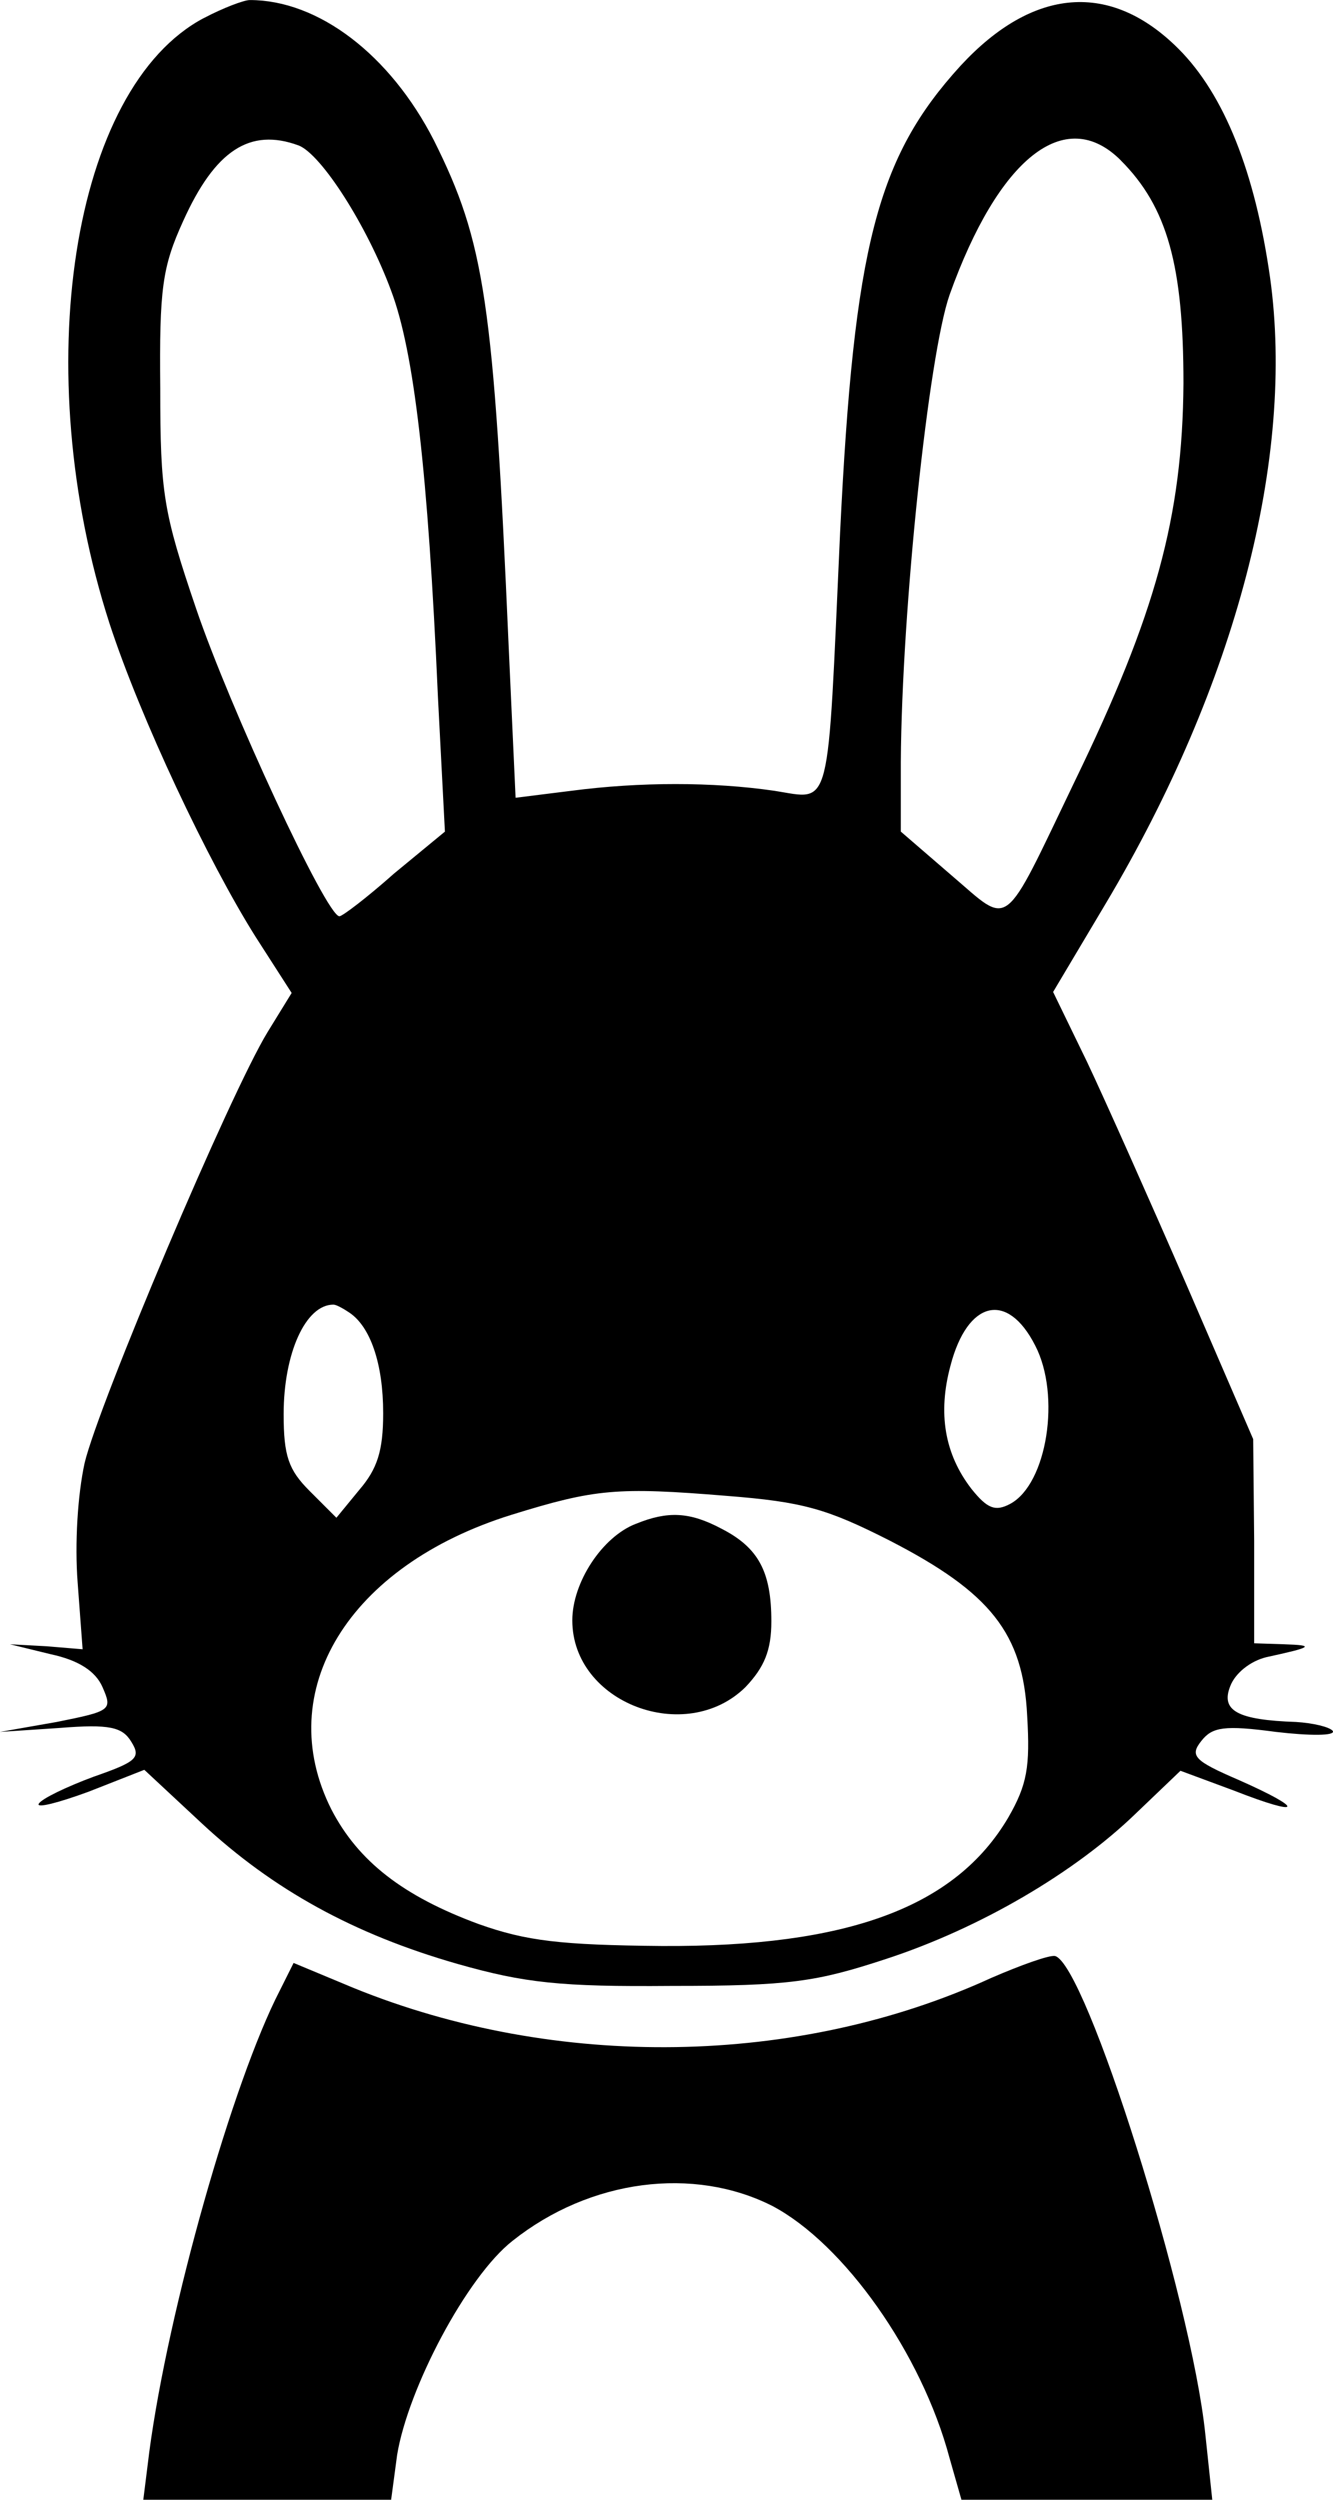 <?xml version="1.0" encoding="UTF-8" standalone="no"?>
<!-- Created with Inkscape (http://www.inkscape.org/) -->

<svg
   xmlns:dc="http://purl.org/dc/elements/1.1/"
   xmlns:cc="http://creativecommons.org/ns#"
   xmlns:rdf="http://www.w3.org/1999/02/22-rdf-syntax-ns#"
   xmlns:svg="http://www.w3.org/2000/svg"
   xmlns="http://www.w3.org/2000/svg"
   xmlns:sodipodi="http://sodipodi.sourceforge.net/DTD/sodipodi-0.dtd"
   xmlns:inkscape="http://www.inkscape.org/namespaces/inkscape"
   width="47.245mm"
   height="88.547mm"
   viewBox="0 0 47.245 88.547"
   version="1.1"
   id="svg4037"
   inkscape:version="0.92.4 (5da689c313, 2019-01-14)"
   sodipodi:docname="rabbit.svg">
  <defs
     id="defs4031" />
  <sodipodi:namedview
     id="base"
     pagecolor="#ffffff"
     bordercolor="#666666"
     borderopacity="1.0"
     inkscape:pageopacity="0.0"
     inkscape:pageshadow="2"
     inkscape:zoom="0.35"
     inkscape:cx="89.282386"
     inkscape:cy="167.33335"
     inkscape:document-units="mm"
     inkscape:current-layer="layer1"
     showgrid="false"
     fit-margin-top="0"
     fit-margin-left="0"
     fit-margin-right="0"
     fit-margin-bottom="0"
     inkscape:window-width="1920"
     inkscape:window-height="1017"
     inkscape:window-x="1912"
     inkscape:window-y="-8"
     inkscape:window-maximized="1" />
  <g
     inkscape:label="Layer 1"
     inkscape:groupmode="layer"
     id="layer1"
     transform="translate(-82.211,-104.56)">
    <path
       style="fill:#000000;stroke:none;stroke-width:0.035"
       inkscape:connector-curvature="0"
       id="path4"
       d="m 89.443,105.195 c -4.692,2.469 -6.244,12.488 -3.351,21.449 1.094,3.351 3.493,8.431 5.186,11.113 l 1.27,1.976 -0.847,1.376 c -1.341,2.187 -5.997,13.194 -6.491,15.275 -0.247,1.129 -0.353,2.857 -0.247,4.233 l 0.176,2.364 -1.27,-0.106 -1.305,-0.071 1.446,0.353 c 0.988,0.212 1.587,0.6 1.834,1.164 0.353,0.811 0.318,0.847 -1.623,1.235 l -2.011,0.353 2.117,-0.141 c 1.764,-0.141 2.223,-0.035 2.54,0.494 0.353,0.564 0.176,0.706 -1.341,1.235 -0.953,0.353 -1.834,0.776 -1.94,0.953 -0.106,0.176 0.706,-0.035 1.764,-0.423 l 1.976,-0.776 2.046,1.905 c 2.505,2.328 5.362,3.916 9.066,4.974 2.364,0.67 3.634,0.811 7.585,0.776 4.163,0 5.115,-0.141 7.585,-0.953 3.351,-1.094 6.703,-3.069 8.855,-5.151 l 1.587,-1.517 1.905,0.706 c 2.434,0.953 2.54,0.67 0.141,-0.388 -1.552,-0.67 -1.729,-0.847 -1.305,-1.376 0.388,-0.494 0.811,-0.564 2.646,-0.318 1.199,0.141 2.117,0.141 2.011,-0.035 -0.106,-0.141 -0.706,-0.282 -1.305,-0.318 -2.046,-0.07 -2.681,-0.388 -2.328,-1.27 0.176,-0.459 0.706,-0.882 1.27,-1.023 1.623,-0.353 1.764,-0.423 0.635,-0.459 l -1.058,-0.035 v -3.634 l -0.035,-3.598 -2.364,-5.468 c -1.305,-2.999 -2.893,-6.562 -3.528,-7.902 l -1.199,-2.469 1.87,-3.14 c 4.621,-7.761 6.703,-15.804 5.821,-22.154 -0.529,-3.739 -1.623,-6.491 -3.246,-8.114 -2.399,-2.399 -5.151,-2.187 -7.726,0.6 -2.963,3.246 -3.775,6.385 -4.269,16.545 -0.459,10.054 -0.282,9.454 -2.328,9.137 -2.187,-0.318 -4.763,-0.318 -7.197,0 l -1.976,0.247 -0.247,-5.397 c -0.529,-12.171 -0.847,-14.287 -2.646,-17.886 -1.552,-3.034 -4.092,-4.974 -6.526,-4.974 -0.212,0 -0.953,0.282 -1.623,0.635 z m 3.351,4.516 c 0.811,0.318 2.434,2.857 3.281,5.151 0.811,2.152 1.305,6.385 1.658,14.393 l 0.247,4.763 -1.799,1.482 c -0.953,0.847 -1.834,1.517 -1.94,1.517 -0.459,0 -3.881,-7.373 -5.08,-10.901 -1.164,-3.422 -1.27,-4.092 -1.27,-7.796 -0.035,-3.528 0.071,-4.304 0.811,-5.927 1.129,-2.505 2.364,-3.316 4.092,-2.681 z m 29.139,0.529 c 1.658,1.658 2.223,3.739 2.223,7.902 -0.035,4.727 -0.988,8.184 -3.845,14.076 -2.611,5.433 -2.258,5.151 -4.374,3.351 l -1.799,-1.552 v -2.469 c 0.035,-5.433 0.988,-14.429 1.729,-16.545 1.729,-4.833 4.092,-6.738 6.068,-4.763 z m -27.34,40.816 c 0.741,0.494 1.199,1.799 1.199,3.563 0,1.341 -0.212,1.976 -0.847,2.716 l -0.811,0.988 -0.953,-0.953 c -0.741,-0.741 -0.917,-1.235 -0.917,-2.716 0,-2.152 0.776,-3.881 1.764,-3.881 0.106,0 0.353,0.141 0.564,0.282 z M 118.9,152.22 c 0.917,1.764 0.423,4.904 -0.882,5.609 -0.529,0.282 -0.811,0.176 -1.376,-0.529 -0.953,-1.235 -1.199,-2.681 -0.741,-4.374 0.6,-2.293 2.011,-2.646 2.999,-0.706 z m -5.151,6.914 c 3.563,1.834 4.727,3.281 4.868,6.209 0.106,1.799 0,2.434 -0.67,3.598 -1.87,3.175 -5.68,4.586 -12.277,4.551 -3.598,-0.035 -4.798,-0.176 -6.491,-0.776 -2.681,-0.988 -4.269,-2.223 -5.221,-4.057 -2.117,-4.198 0.6,-8.643 6.385,-10.442 2.963,-0.917 3.739,-0.988 7.62,-0.67 2.716,0.212 3.563,0.459 5.786,1.587 z" />
    <path
       style="fill:#000000;stroke:none;stroke-width:0.035"
       inkscape:connector-curvature="0"
       id="path6"
       d="m 104.753,158.535 c -1.199,0.459 -2.258,2.081 -2.258,3.422 0,2.928 4.022,4.445 6.138,2.364 0.67,-0.706 0.917,-1.305 0.917,-2.328 0,-1.764 -0.459,-2.611 -1.764,-3.281 -1.129,-0.6 -1.905,-0.635 -3.034,-0.176 z" />
    <path
       style="fill:#000000;stroke:none;stroke-width:0.035"
       inkscape:connector-curvature="0"
       id="path30"
       d="m 117.347,174.621 c -6.844,3.14 -15.416,3.281 -22.613,0.353 l -2.117,-0.882 -0.494,0.988 c -1.658,3.21 -3.951,11.289 -4.621,16.334 l -0.212,1.693 h 4.374 4.41 l 0.212,-1.587 c 0.388,-2.364 2.469,-6.315 4.092,-7.585 2.752,-2.187 6.421,-2.646 9.207,-1.235 2.54,1.341 5.292,5.221 6.279,8.925 l 0.423,1.482 h 4.445 4.445 l -0.247,-2.328 c -0.494,-4.798 -4.233,-16.651 -5.327,-16.933 -0.212,-0.035 -1.199,0.318 -2.258,0.776 z" />
  </g>
</svg>
